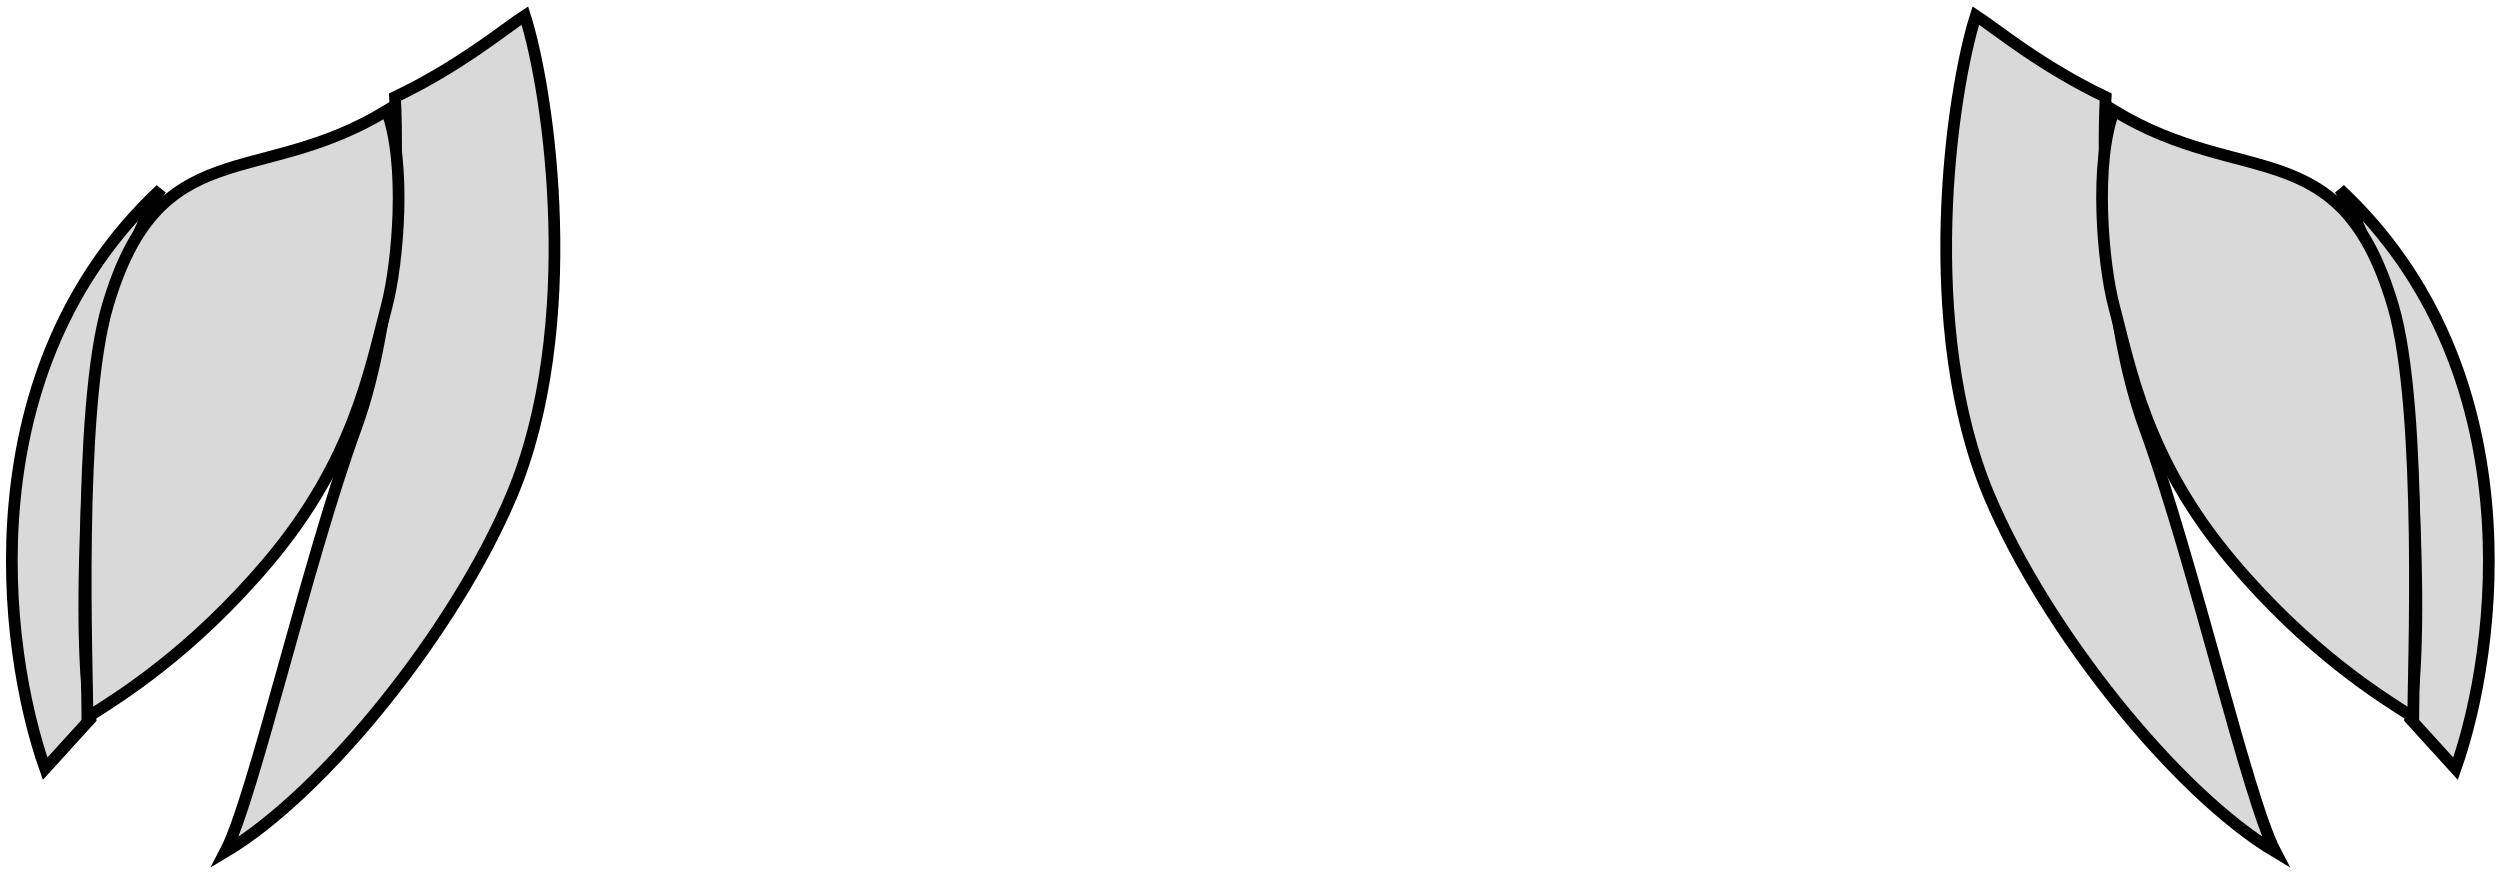 <svg width="214" height="75" viewBox="0 0 214 75" fill="none" xmlns="http://www.w3.org/2000/svg">
<path d="M13.757 16.211C-2.702 31.584 0.176 55.383 3.864 65.799L7.74 61.536C7.083 56.49 6.996 49.79 7.74 37.368C8.26 28.683 11.622 19.64 13.757 16.211Z" fill="#D9D9D9" stroke="black"/>
<path d="M30.48 36.597C33.872 27.279 34.114 13.855 33.812 8.308C39.385 5.646 43.212 2.44 44.928 1.331C47.048 7.987 49.863 27.957 43.806 42.379C38.96 53.916 27.771 67.873 19.273 72.929C21.678 68.354 26.239 48.246 30.48 36.597Z" fill="#D9D9D9" stroke="black"/>
<path d="M9.206 26.205C13.631 11.153 22.038 16.214 33.1 9.467C34.803 13.935 34.074 22.527 33.1 26.206C31.68 31.572 30.306 39.369 22.998 48.042C16.442 55.824 10.232 59.66 7.488 61.388C7.488 57.634 6.589 35.107 9.206 26.205Z" fill="#D9D9D9" stroke="black"/>
<path d="M200.301 16.211C216.76 31.584 213.882 55.383 210.194 65.799L206.318 61.536C206.975 56.49 207.062 49.79 206.318 37.368C205.798 28.683 202.436 19.64 200.301 16.211Z" fill="#D9D9D9" stroke="black"/>
<path d="M183.578 36.597C180.186 27.279 179.944 13.855 180.246 8.308C174.673 5.646 170.846 2.44 169.13 1.331C167.01 7.987 164.195 27.957 170.252 42.379C175.098 53.916 186.287 67.873 194.785 72.929C192.38 68.354 187.819 48.246 183.578 36.597Z" fill="#D9D9D9" stroke="black"/>
<path d="M204.852 26.205C200.427 11.153 192.02 16.214 180.958 9.467C179.255 13.935 179.984 22.527 180.958 26.206C182.379 31.572 183.752 39.369 191.06 48.042C197.616 55.824 203.826 59.66 206.57 61.388C206.57 57.634 207.469 35.107 204.852 26.205Z" fill="#D9D9D9" stroke="black"/>
</svg>
